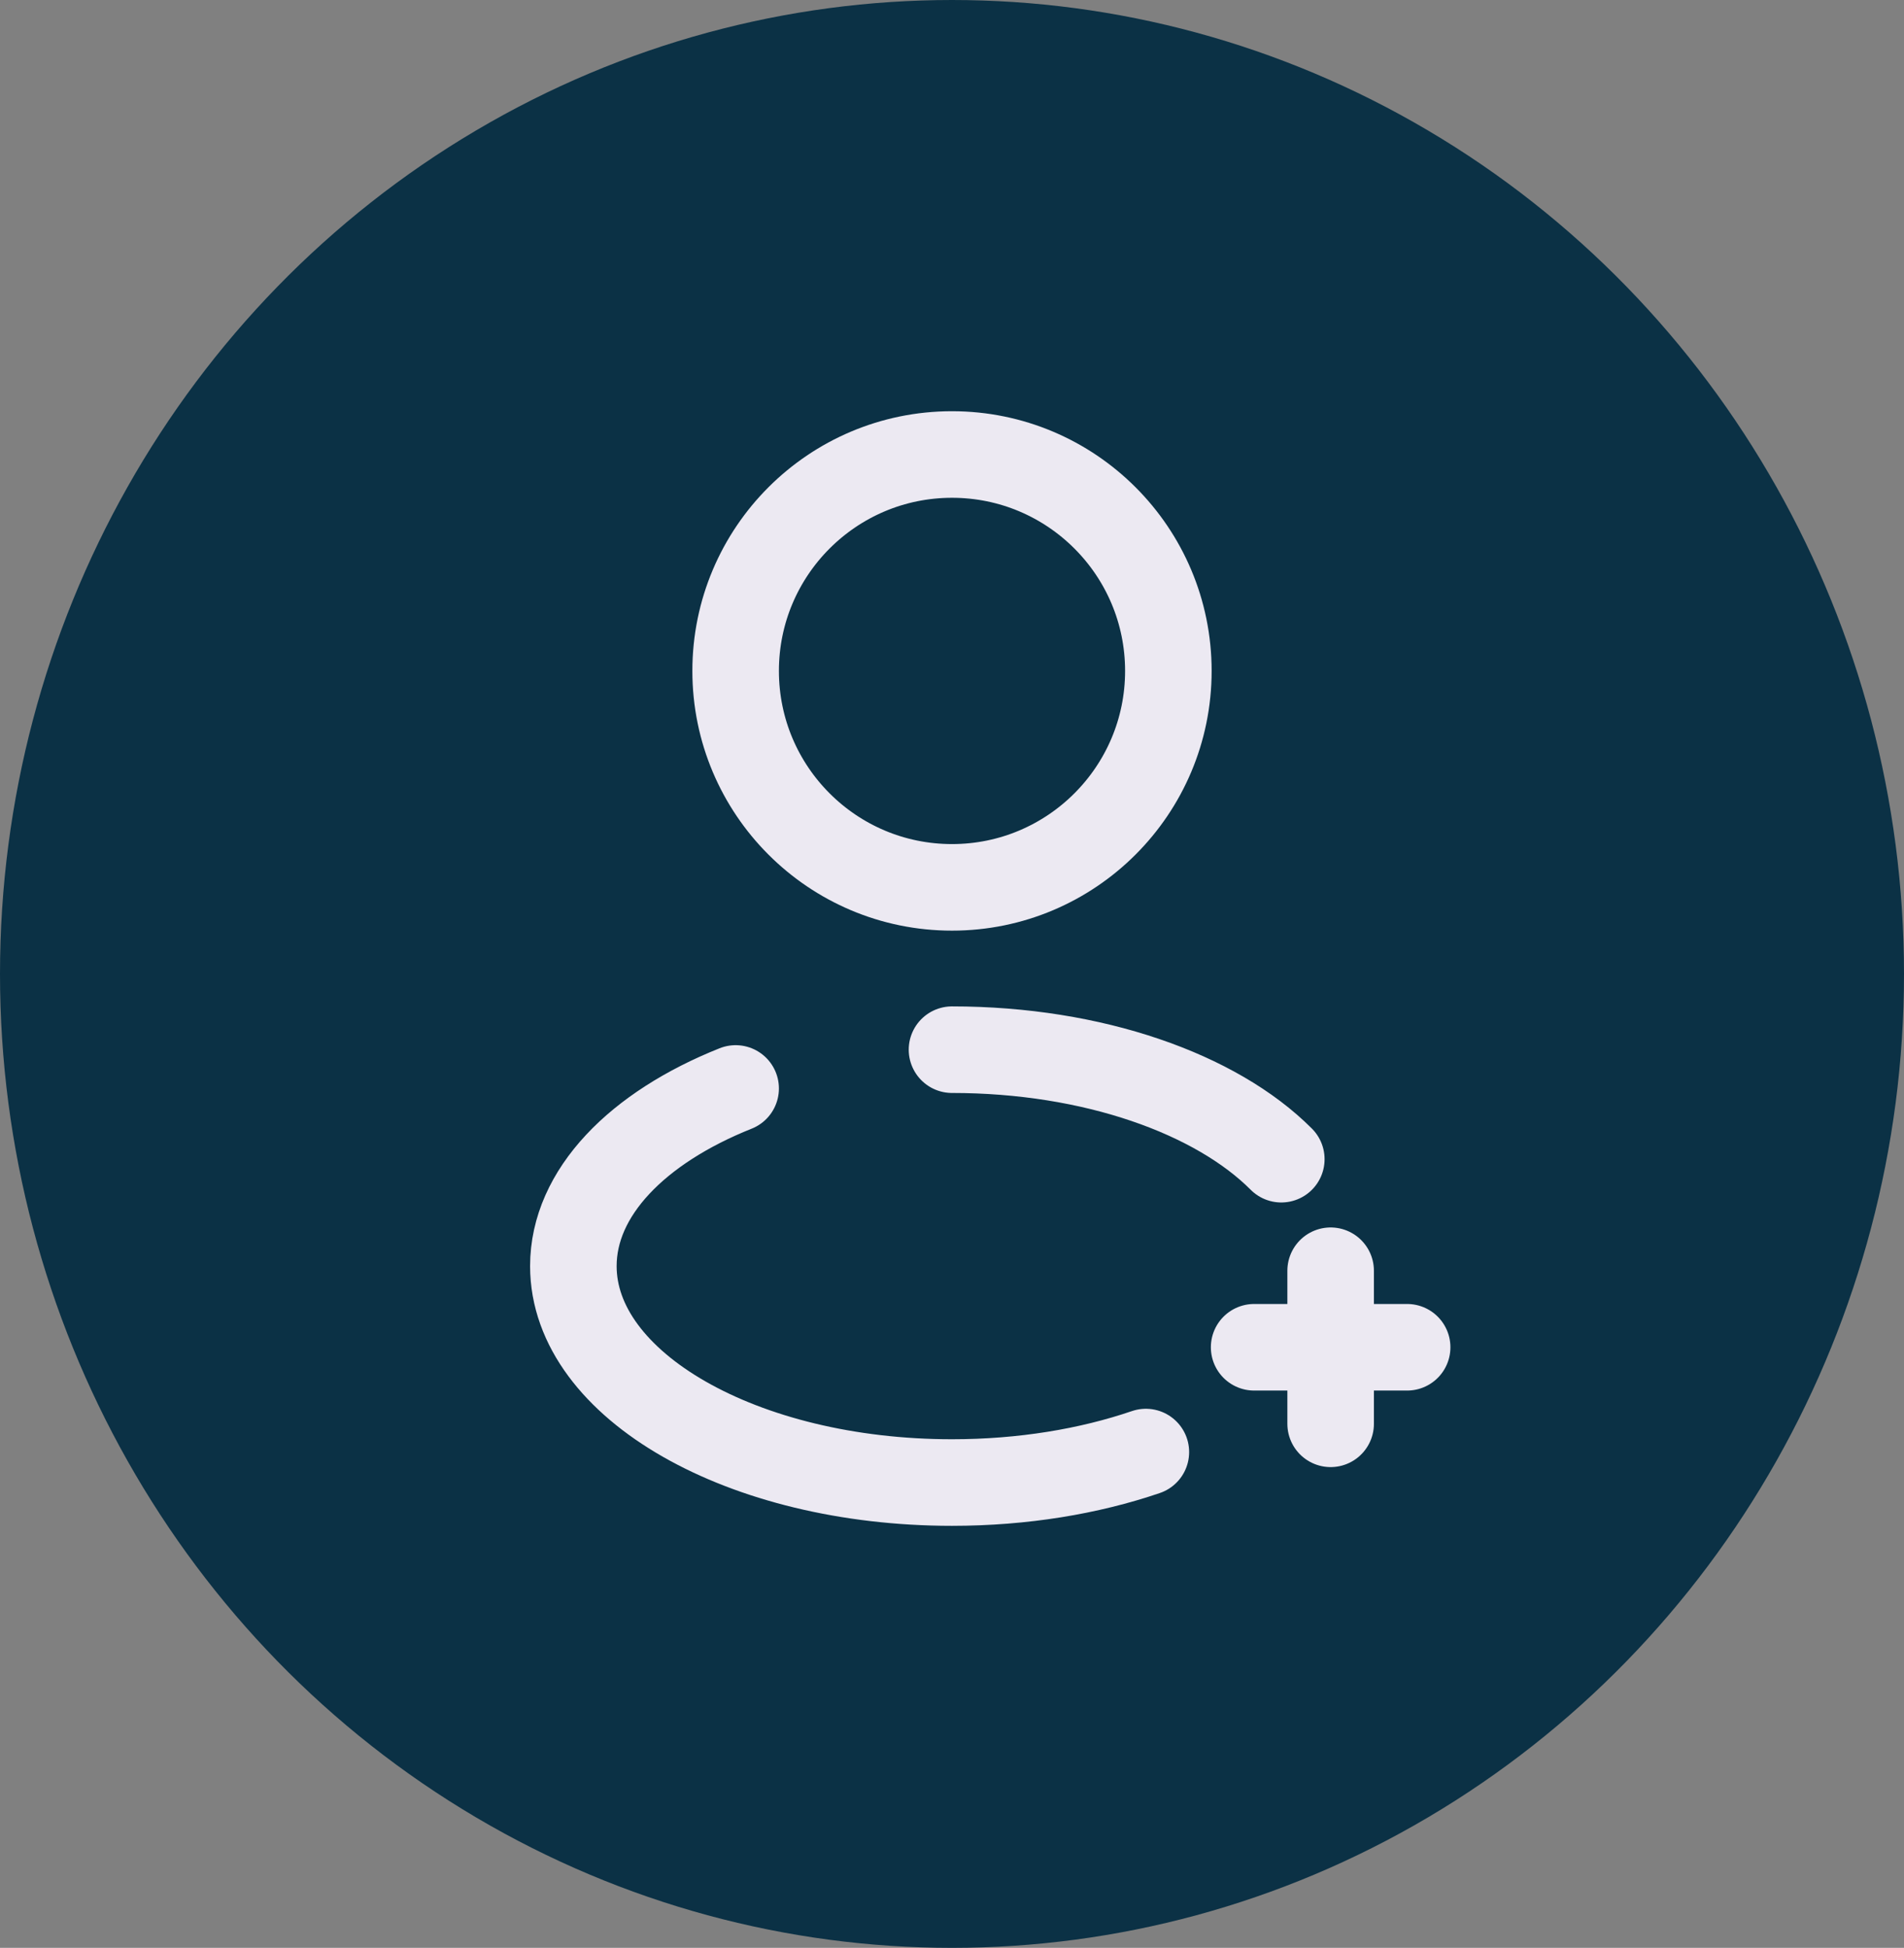<svg width="44" height="45" viewBox="0 0 44 45" fill="none" xmlns="http://www.w3.org/2000/svg">
<rect x="0" y="0" width="44" height="45" fill="#808080" stroke="none"/>
<ellipse cx="22" cy="22.5" rx="22" ry="22.5" fill="#0B3145"/>
<path d="M22 20.5C24.761 20.5 27 18.261 27 15.5C27 12.739 24.761 10.5 22 10.5C19.239 10.5 17 12.739 17 15.5C17 18.261 19.239 20.5 22 20.5Z" stroke="#ECE9F2" stroke-width="2"/>
<path d="M32.518 31.125H30.75M30.75 31.125H28.982M30.75 31.125V29.357M30.75 31.125V32.893" stroke="#ECE9F2" stroke-width="2" stroke-linecap="round"/>
<path d="M22 24.25C25.26 24.25 28.104 25.269 29.61 26.78M26.48 33.546C25.17 33.993 23.637 34.25 22 34.25C17.168 34.25 13.25 32.011 13.25 29.25C13.25 27.551 14.733 26.05 17 25.146" stroke="#ECE9F2" stroke-width="2" stroke-linecap="round"/>
</svg>
